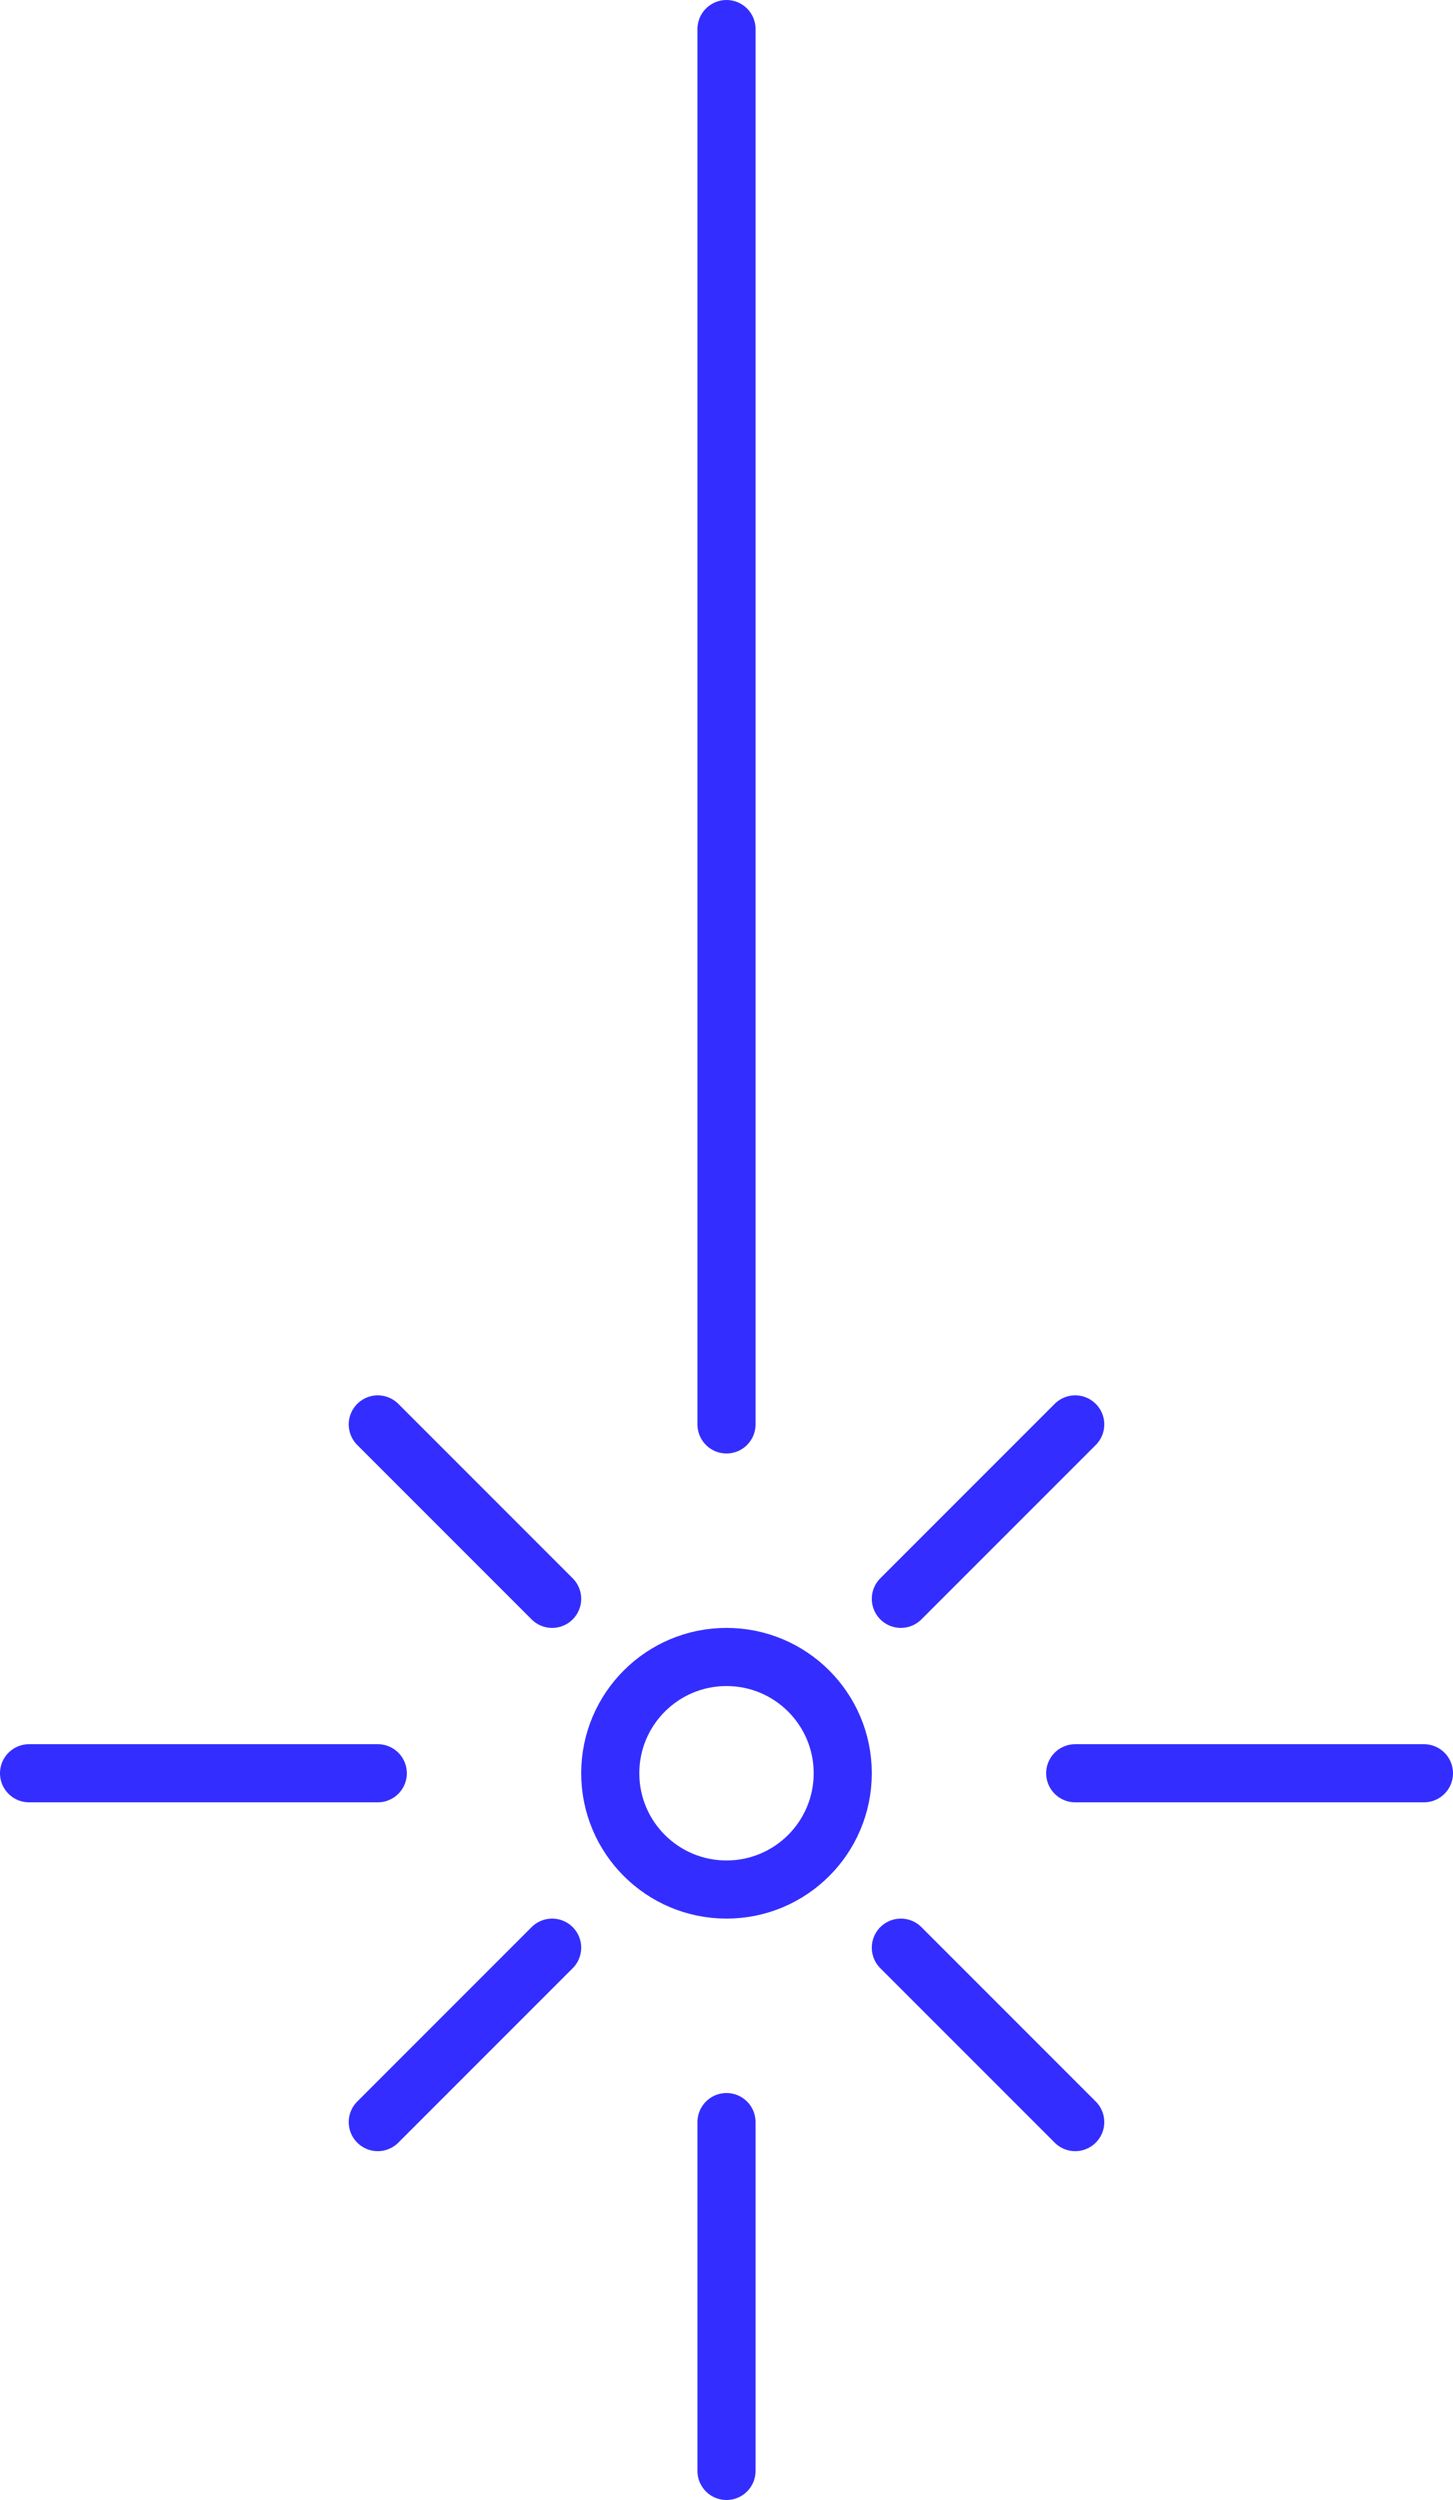 <svg xmlns="http://www.w3.org/2000/svg" width="25" height="43" viewBox="0 0 25 43">
  <defs>
    <style>
      .\31 c3e9c59-7087-40b9-8af8-35e81cbabf72 {
        fill: none;
        stroke: #342dff;
        stroke-linecap: round;
        stroke-miterlimit: 10;
      }
    </style>
  </defs>
  <title>자산 4</title>
  <g id="b6160eeb-eaee-407d-967c-71712ee31e4b" data-name="레이어 2">
    <g id="7d5bca8f-3d1f-4c0c-a76e-123a066982f2" data-name="레이어 1">
      <g>
        <line class="1c3e9c59-7087-40b9-8af8-35e81cbabf72" x1="0.5" y1="30.5" x2="6.5" y2="30.5"/>
        <line class="1c3e9c59-7087-40b9-8af8-35e81cbabf72" x1="18.5" y1="30.5" x2="24.5" y2="30.5"/>
        <line class="1c3e9c59-7087-40b9-8af8-35e81cbabf72" x1="12.5" y1="42.5" x2="12.5" y2="36.5"/>
        <line class="1c3e9c59-7087-40b9-8af8-35e81cbabf72" x1="12.5" y1="24.5" x2="12.5" y2="0.5"/>
        <line class="1c3e9c59-7087-40b9-8af8-35e81cbabf72" x1="6.5" y1="36.5" x2="9.5" y2="33.5"/>
        <line class="1c3e9c59-7087-40b9-8af8-35e81cbabf72" x1="15.5" y1="27.5" x2="18.5" y2="24.5"/>
        <line class="1c3e9c59-7087-40b9-8af8-35e81cbabf72" x1="18.5" y1="36.5" x2="15.5" y2="33.5"/>
        <line class="1c3e9c59-7087-40b9-8af8-35e81cbabf72" x1="9.5" y1="27.5" x2="6.5" y2="24.5"/>
        <circle class="1c3e9c59-7087-40b9-8af8-35e81cbabf72" cx="12.5" cy="30.5" r="2"/>
      </g>
    </g>
  </g>
</svg>
